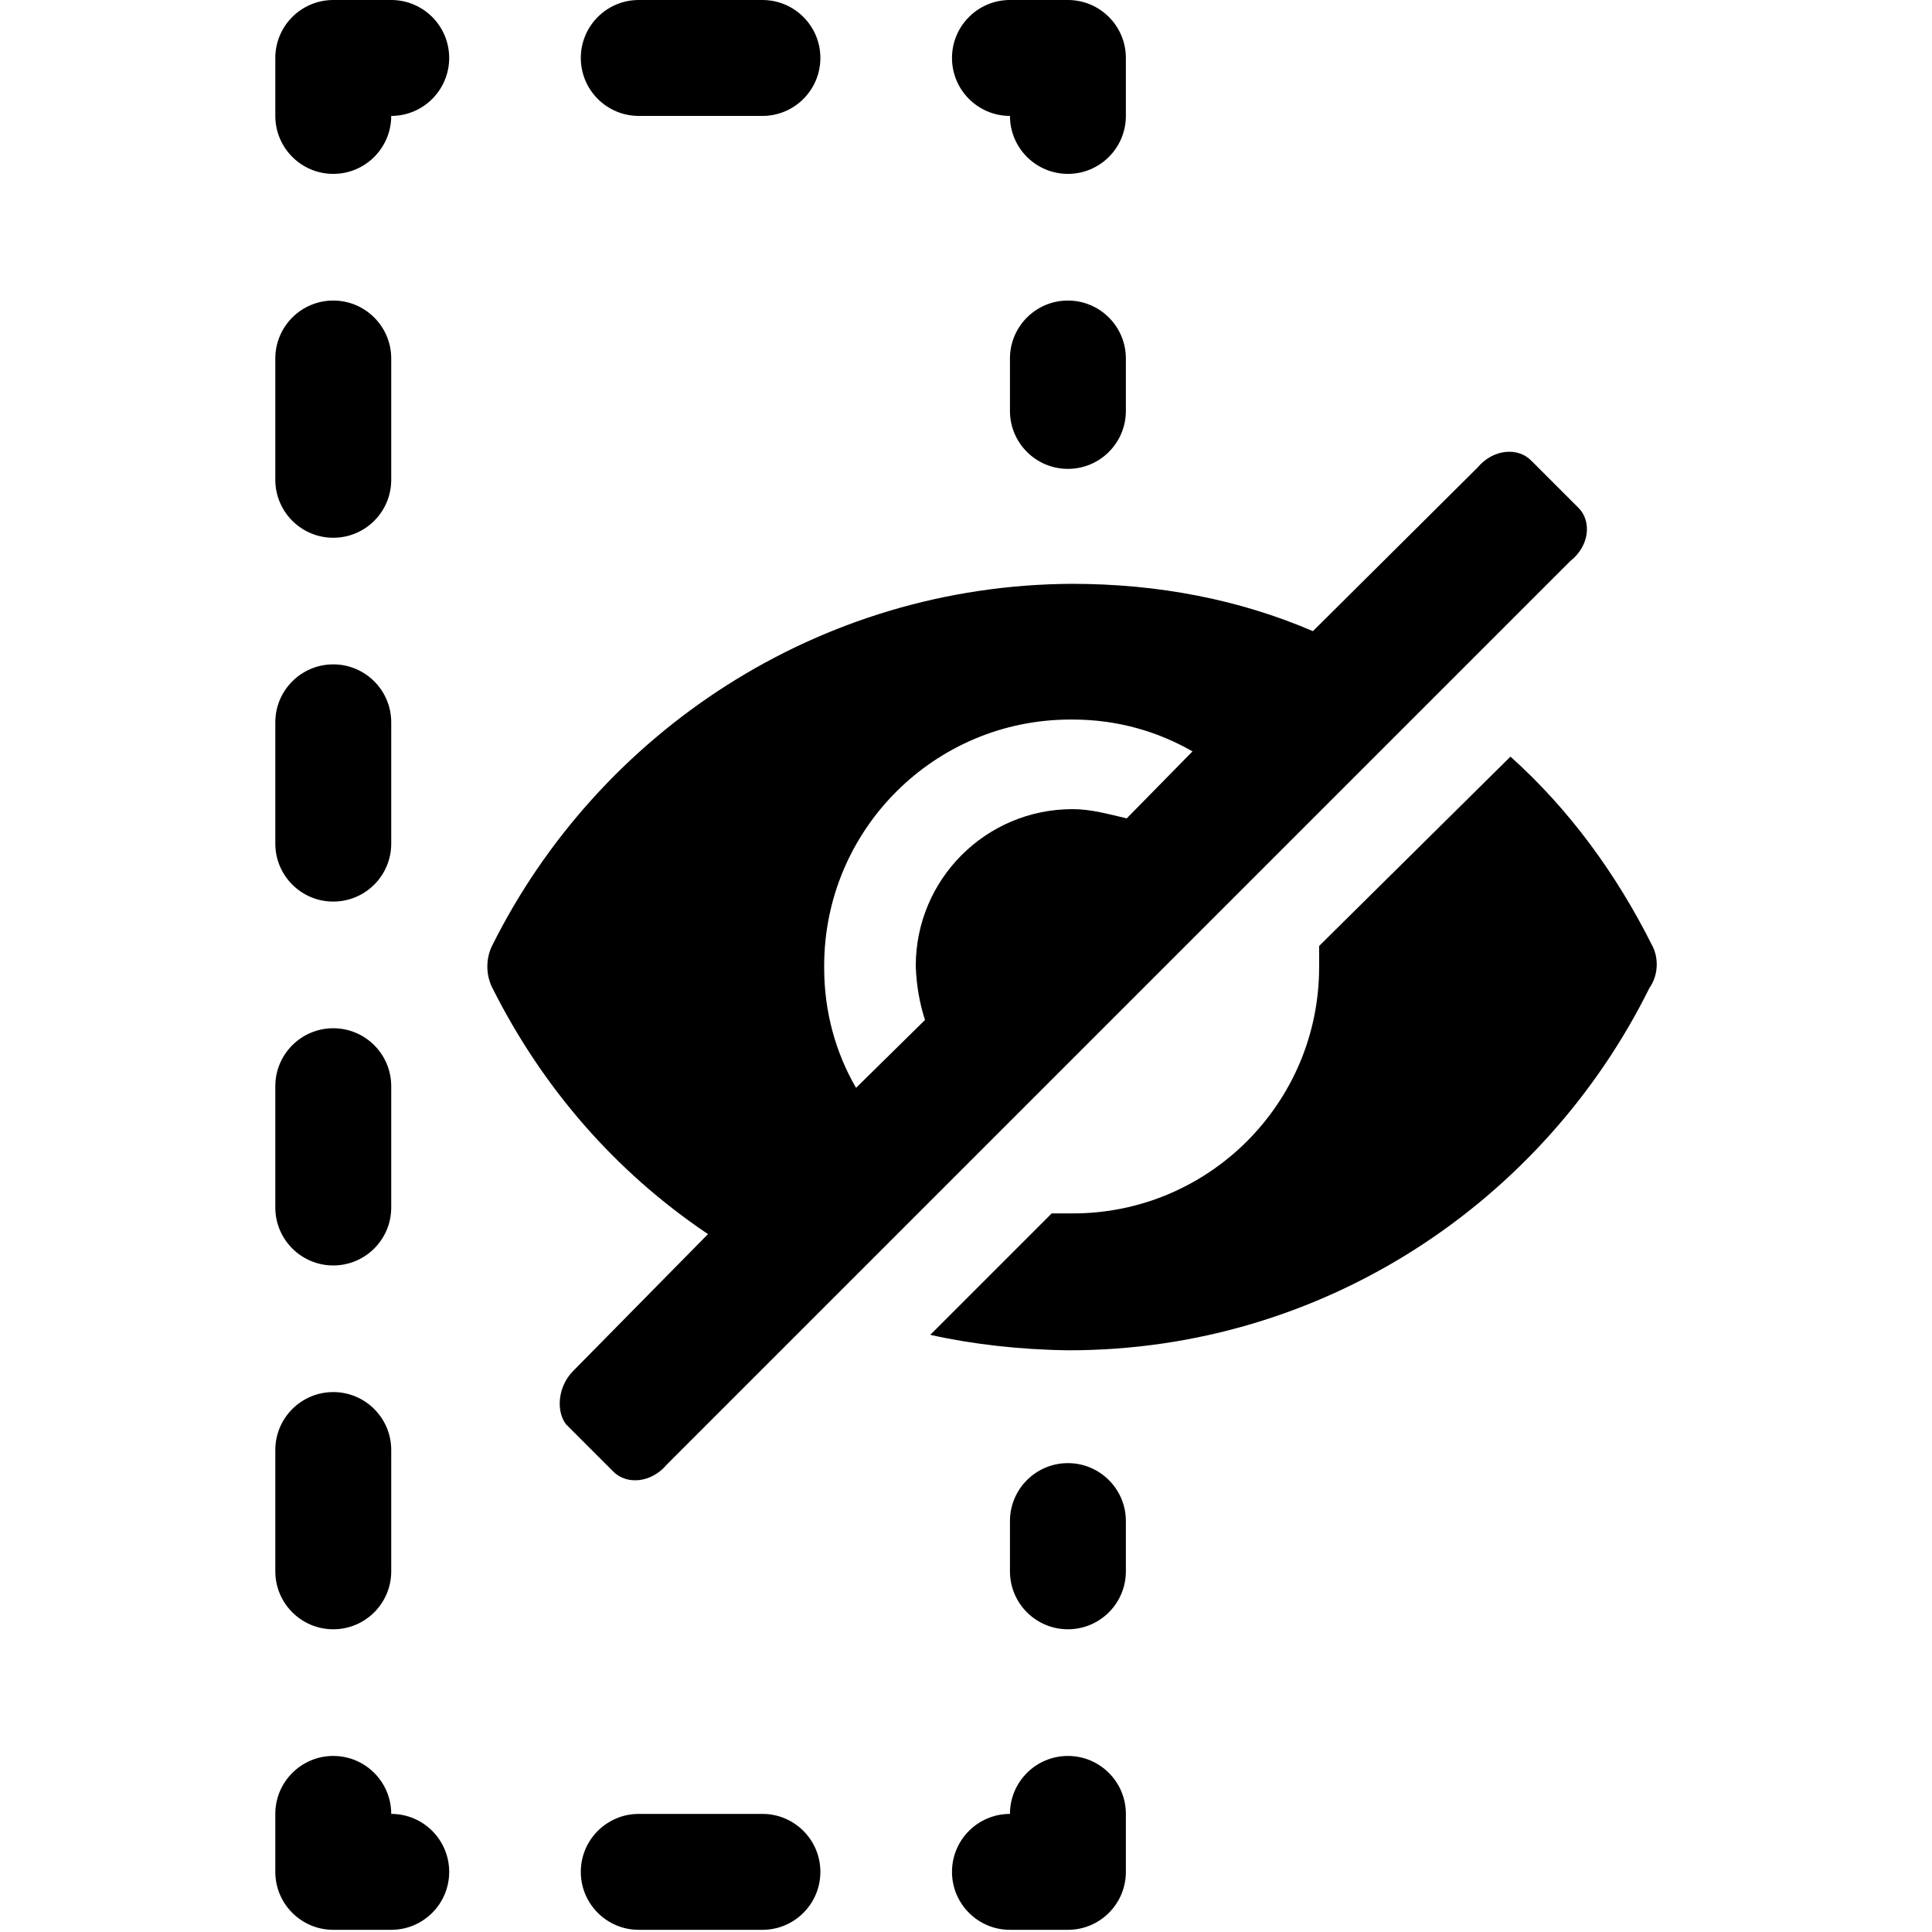 <!-- Generated by IcoMoon.io -->
<svg version="1.1" xmlns="http://www.w3.org/2000/svg" width="32" height="32" viewBox="0 0 32 32">
<title>col_hide_unselected_2</title>
<path d="M17.688 31.964h-0.96c-0.53 0-0.96-0.43-0.96-0.96s0.43-0.96 0.96-0.96v0c0-0.53 0.43-0.96 0.96-0.96s0.96 0.43 0.96 0.96v0 0.96c0 0.53-0.43 0.96-0.96 0.96v0z"></path>
<path d="M12.628 31.964h-2.048c-0.53 0-0.96-0.43-0.96-0.96s0.43-0.96 0.96-0.96v0h2.048c0.53 0 0.96 0.43 0.96 0.96s-0.43 0.96-0.96 0.96v0z"></path>
<path d="M6.48 31.964h-0.96c-0.53 0-0.96-0.43-0.96-0.96v0-0.96c0-0.53 0.43-0.96 0.96-0.96s0.96 0.43 0.96 0.96v0c0.53 0 0.96 0.43 0.96 0.96s-0.43 0.96-0.96 0.96v0z"></path>
<path d="M5.52 26.986c-0.53 0-0.96-0.43-0.96-0.96v0-2.009c0-0.53 0.43-0.96 0.96-0.96s0.96 0.43 0.96 0.96v0 2.009c0 0.53-0.43 0.96-0.96 0.96v0zM5.52 20.96c-0.53 0-0.96-0.43-0.96-0.96v0-2.009c0-0.53 0.43-0.96 0.96-0.96s0.96 0.43 0.96 0.96v0 2.009c0 0.53-0.43 0.96-0.96 0.96v0zM5.52 14.933c-0.53 0-0.96-0.43-0.96-0.96v0-2.009c0-0.53 0.43-0.96 0.96-0.96s0.96 0.43 0.96 0.96v0 2.009c0 0.53-0.43 0.96-0.96 0.96v0zM5.52 8.907c-0.53 0-0.96-0.43-0.96-0.96v0-2.009c0-0.53 0.43-0.96 0.96-0.96s0.96 0.43 0.96 0.96v0 2.009c0 0.53-0.43 0.96-0.96 0.96v0z"></path>
<path d="M5.52 2.88c-0.53 0-0.96-0.43-0.96-0.96v0-0.96c0-0.53 0.43-0.96 0.96-0.96v0h0.96c0.53 0 0.96 0.43 0.96 0.96s-0.43 0.96-0.96 0.96v0c0 0.53-0.43 0.96-0.96 0.96v0z"></path>
<path d="M12.628 1.92h-2.048c-0.53 0-0.96-0.43-0.96-0.96s0.43-0.96 0.96-0.96v0h2.048c0.53 0 0.96 0.43 0.96 0.96s-0.43 0.96-0.96 0.96v0z"></path>
<path d="M17.688 2.88c-0.53 0-0.96-0.43-0.96-0.96v0c-0.53 0-0.96-0.43-0.96-0.96s0.43-0.96 0.96-0.96v0h0.96c0.53 0 0.96 0.43 0.96 0.96v0 0.96c0 0.53-0.43 0.96-0.96 0.96v0z"></path>
<path d="M17.688 26.986c-0.53 0-0.96-0.43-0.96-0.96v0-0.832c0-0.53 0.43-0.96 0.96-0.96s0.96 0.43 0.96 0.96v0 0.832c0 0.53-0.43 0.96-0.96 0.96v0zM17.688 7.766c-0.53 0-0.96-0.43-0.96-0.96v0-0.868c0-0.53 0.43-0.96 0.96-0.96s0.96 0.43 0.96 0.96v0 0.868c0 0.53-0.43 0.96-0.96 0.96v0z"></path>
<path d="M26.142 8.409l-0.784-0.784c-0.221-0.221-0.63-0.188-0.886 0.12l-2.726 2.709c-1.227-0.528-2.573-0.784-3.987-0.784-4.209 0.017-7.855 2.471-9.61 5.998-0.049 0.1-0.077 0.217-0.077 0.341s0.028 0.241 0.079 0.346l-0.002-0.005c0.838 1.678 2.053 3.058 3.541 4.066l0.037 0.024-2.232 2.266c-0.256 0.256-0.289 0.664-0.119 0.886l0.784 0.784c0.221 0.221 0.63 0.188 0.886-0.12l14.961-14.961c0.324-0.255 0.358-0.664 0.136-0.886zM18.662 13.555c-0.289-0.068-0.596-0.153-0.886-0.153-0.003 0-0.007 0-0.012 0-1.434 0-2.596 1.162-2.596 2.596 0 0.004 0 0.007 0 0.011v-0.001c0.011 0.32 0.066 0.623 0.16 0.909l-0.007-0.023-1.142 1.124c-0.332-0.569-0.528-1.252-0.528-1.981 0-0.011 0-0.021 0-0.032v0.002c0-0.003 0-0.007 0-0.010 0-2.253 1.826-4.079 4.079-4.079 0.004 0 0.007 0 0.011 0h-0.001c0.009 0 0.021 0 0.032 0 0.728 0 1.411 0.196 1.998 0.538l-0.019-0.010z"></path>
<path d="M27.369 15.668c-0.596-1.193-1.38-2.266-2.351-3.136l-3.169 3.136v0.34c0 0.003 0 0.006 0 0.010 0 2.253-1.827 4.080-4.080 4.080-0.003 0-0.007 0-0.010 0h-0.34l-2.011 2.011c0.688 0.154 1.48 0.247 2.293 0.256h0.007c4.209 0 7.855-2.454 9.61-5.998 0.077-0.11 0.123-0.246 0.123-0.393 0-0.111-0.026-0.217-0.073-0.31l0.002 0.004z"></path>
</svg>
